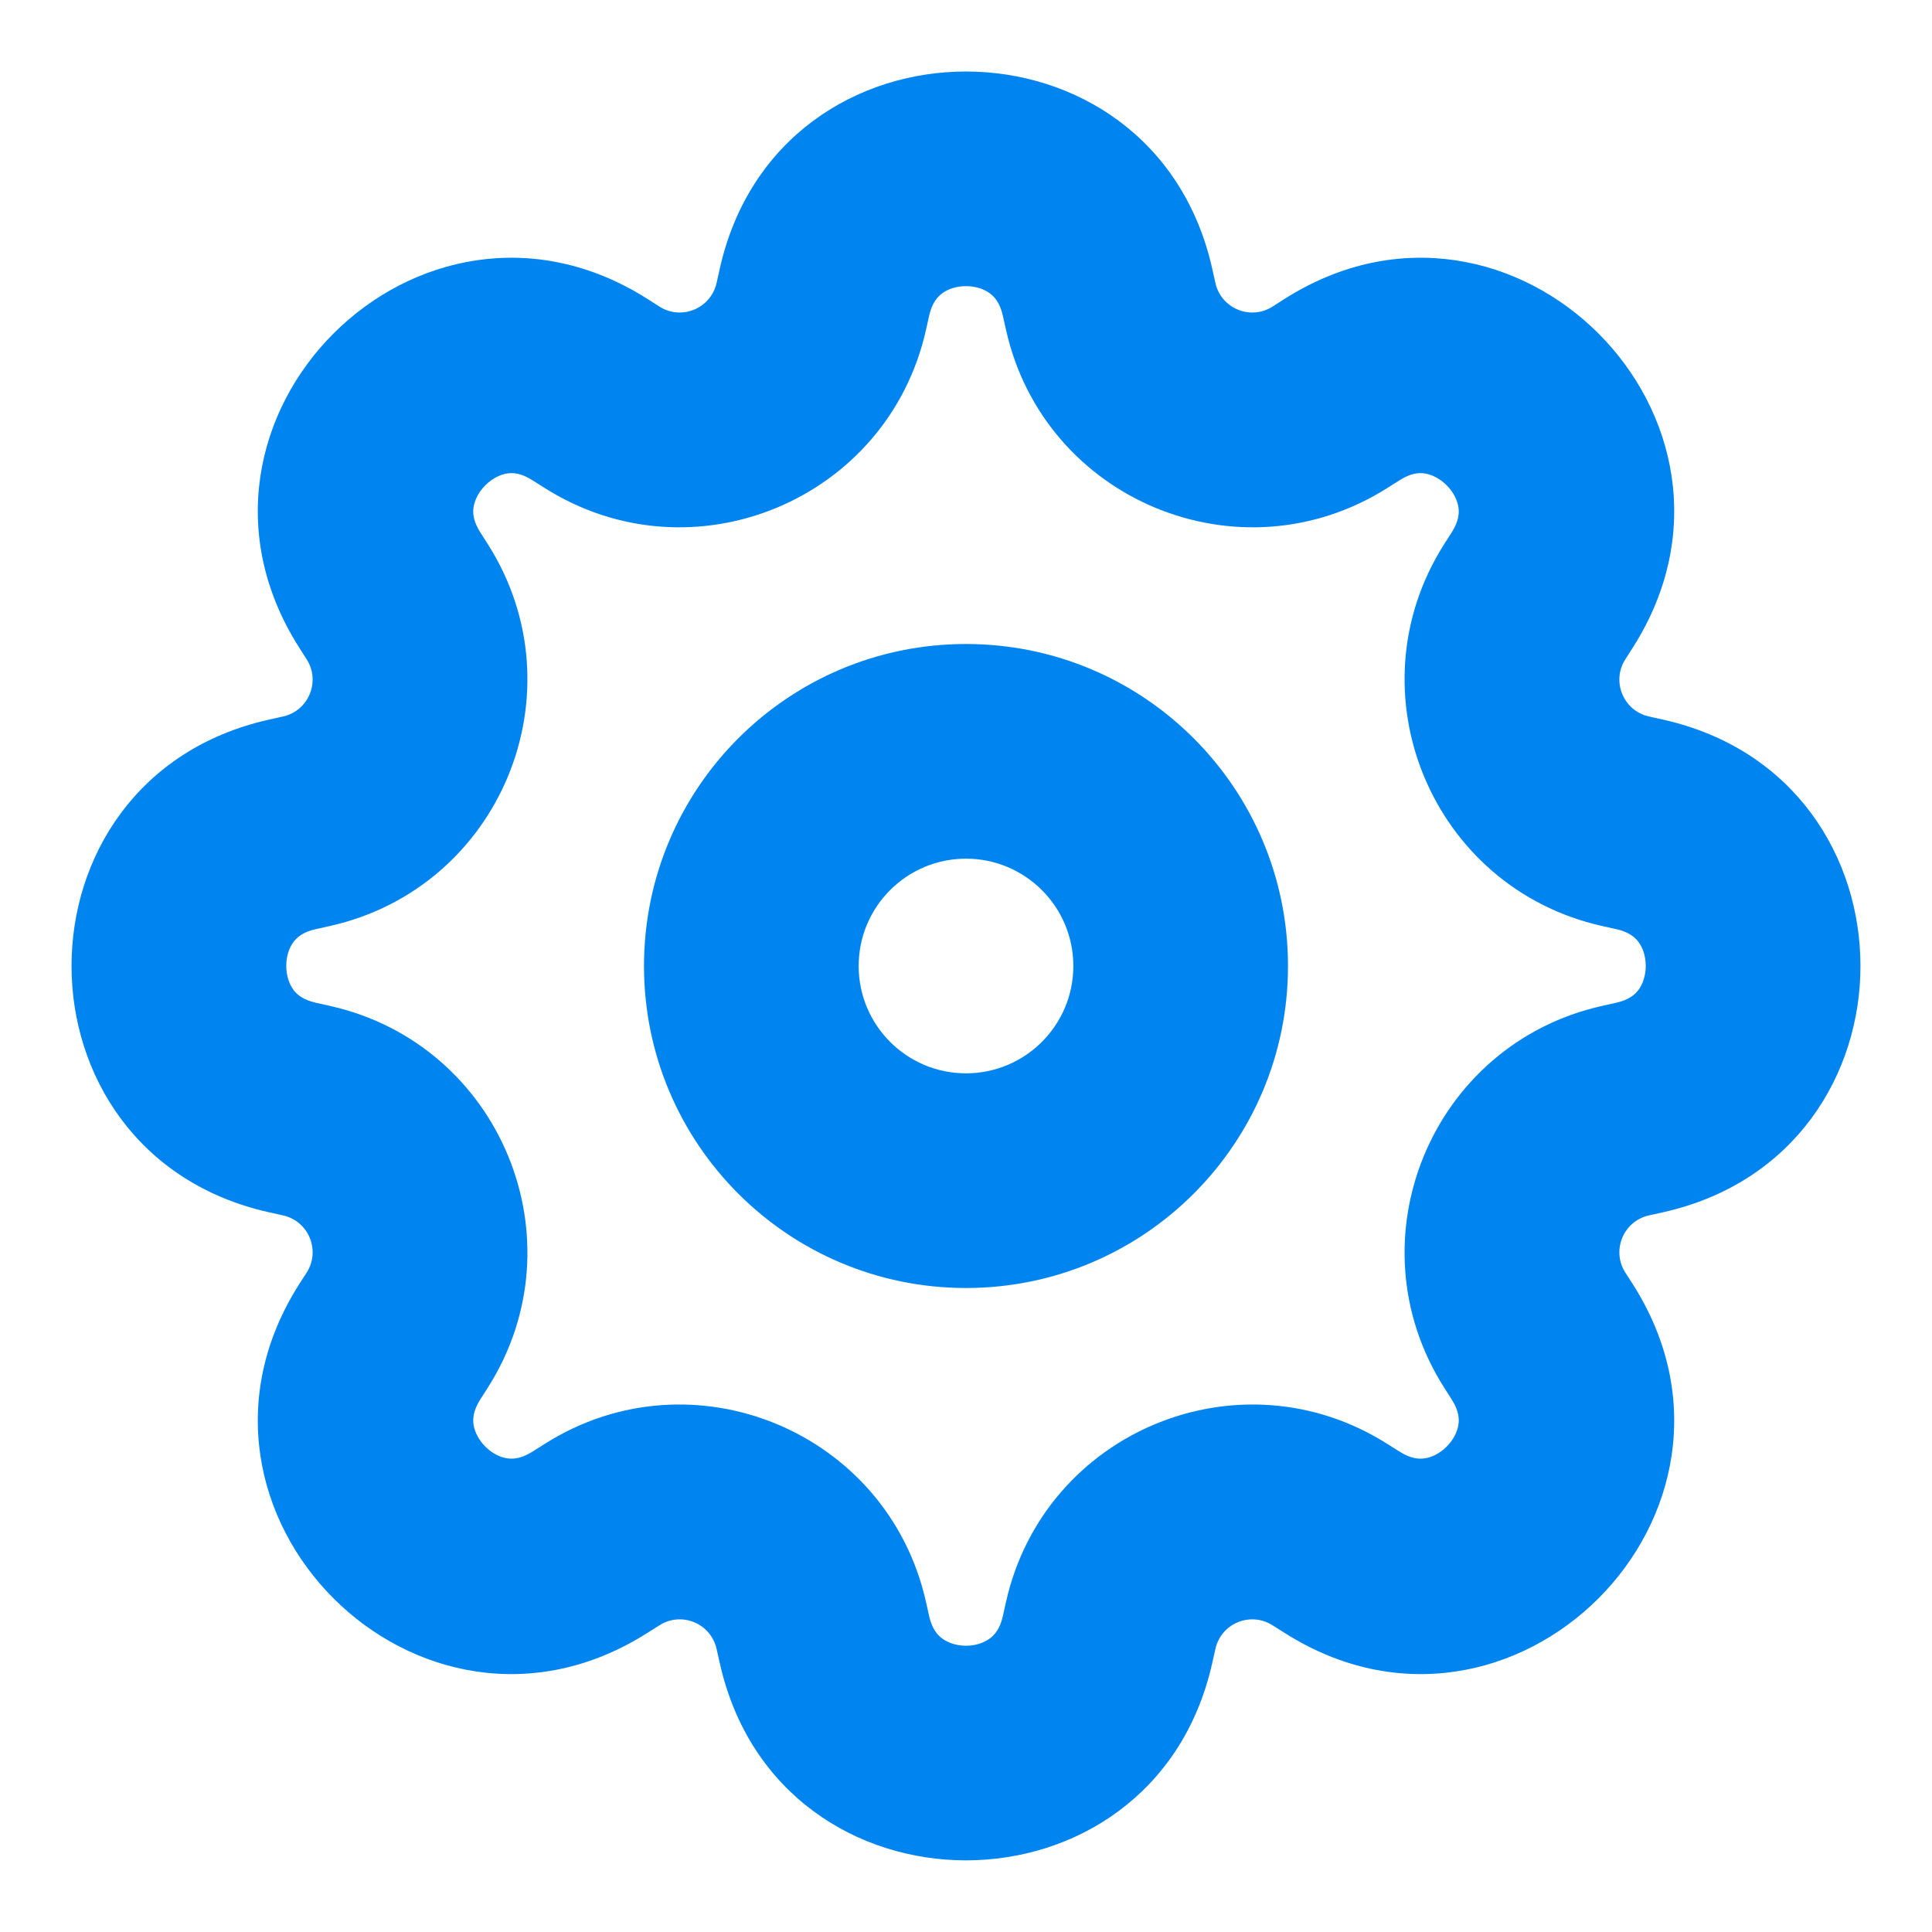 <svg width="18" height="18" viewBox="0 0 18 18" fill="none" xmlns="http://www.w3.org/2000/svg">
<path fill-rule="evenodd" clip-rule="evenodd" d="M11.294 2.503C10.745 0.054 7.254 0.054 6.706 2.503L7.681 2.722L6.706 2.503L6.676 2.637C6.622 2.874 6.35 2.987 6.145 2.857L5.609 3.701L6.145 2.857L6.029 2.783C3.909 1.44 1.44 3.908 2.784 6.028L2.858 6.144L3.611 5.666L2.858 6.144C2.988 6.349 2.875 6.622 2.638 6.675L2.504 6.705C0.054 7.254 0.054 10.745 2.504 11.294L2.638 11.324L2.851 10.373L2.638 11.324C2.875 11.377 2.988 11.649 2.858 11.855L2.784 11.97C1.44 14.091 3.909 16.559 6.029 15.215L5.532 14.431L6.029 15.215L6.145 15.142C6.35 15.012 6.622 15.124 6.676 15.362L6.706 15.495L7.656 15.283L6.706 15.495C7.254 17.945 10.745 17.945 11.294 15.495L11.324 15.362L10.348 15.143L11.324 15.362C11.377 15.124 11.65 15.012 11.855 15.142L11.971 15.215C14.091 16.559 16.56 14.091 15.216 11.97L15.142 11.855L14.386 12.334L15.142 11.855C15.012 11.649 15.125 11.377 15.362 11.324L15.496 11.294L15.277 10.318L15.496 11.294C17.946 10.745 17.946 7.254 15.496 6.705L15.362 6.675C15.125 6.622 15.012 6.349 15.142 6.144L15.216 6.028L14.371 5.493L15.216 6.028C16.56 3.908 14.091 1.44 11.971 2.783L11.855 2.857L12.229 3.447L11.855 2.857C11.65 2.987 11.377 2.874 11.324 2.637L11.294 2.503L10.319 2.722L11.294 2.503ZM8.657 2.94C8.684 2.821 8.734 2.766 8.778 2.733C8.83 2.694 8.908 2.666 9 2.666C9.092 2.666 9.17 2.694 9.222 2.733C9.266 2.766 9.316 2.821 9.343 2.94L9.373 3.074C9.729 4.662 11.551 5.417 12.926 4.546L13.042 4.473C13.145 4.407 13.22 4.403 13.274 4.411C13.338 4.421 13.413 4.456 13.478 4.521C13.543 4.586 13.578 4.661 13.588 4.726C13.596 4.779 13.592 4.854 13.527 4.957L13.453 5.073L14.276 5.595L13.453 5.073C12.582 6.448 13.337 8.271 14.925 8.627L15.059 8.657C15.178 8.683 15.234 8.734 15.266 8.777C15.305 8.829 15.333 8.907 15.333 8.999C15.333 9.091 15.305 9.169 15.266 9.222C15.234 9.265 15.178 9.315 15.059 9.342L14.925 9.372L15.111 10.204L14.925 9.372C13.337 9.728 12.582 11.551 13.453 12.925L13.527 13.041L14.371 12.506L13.527 13.041C13.592 13.144 13.596 13.219 13.588 13.273C13.578 13.338 13.543 13.413 13.478 13.478C13.413 13.543 13.338 13.578 13.274 13.587C13.22 13.595 13.145 13.591 13.042 13.526L12.926 13.453C11.551 12.581 9.729 13.336 9.373 14.924L9.343 15.058L10.319 15.277L9.343 15.058C9.316 15.177 9.266 15.233 9.222 15.265C9.17 15.304 9.092 15.333 9 15.333C8.908 15.333 8.83 15.304 8.778 15.265C8.734 15.233 8.684 15.177 8.657 15.058L8.627 14.924C8.271 13.336 6.449 12.581 5.074 13.453L4.958 13.526C4.855 13.591 4.78 13.595 4.726 13.587C4.662 13.578 4.587 13.543 4.522 13.478C4.457 13.413 4.422 13.338 4.412 13.273C4.404 13.219 4.408 13.144 4.473 13.041L4.547 12.925C5.418 11.551 4.663 9.728 3.075 9.372L2.941 9.342C2.822 9.315 2.766 9.265 2.734 9.222C2.695 9.169 2.667 9.091 2.667 8.999C2.667 8.907 2.695 8.829 2.734 8.777C2.766 8.734 2.822 8.683 2.941 8.657L3.075 8.627C4.663 8.271 5.418 6.448 4.547 5.073L4.473 4.957C4.408 4.854 4.404 4.779 4.412 4.726C4.422 4.661 4.457 4.586 4.522 4.521C4.587 4.456 4.662 4.421 4.726 4.411C4.78 4.403 4.855 4.407 4.958 4.473L5.493 3.628L4.958 4.473L5.074 4.546C6.449 5.417 8.271 4.662 8.627 3.074L8.657 2.94ZM8 9C8 8.448 8.448 8 9 8C9.552 8 10 8.448 10 9C10 9.552 9.552 10 9 10C8.448 10 8 9.552 8 9ZM9 6C7.343 6 6 7.343 6 9C6 10.657 7.343 12 9 12C10.657 12 12 10.657 12 9C12 7.343 10.657 6 9 6Z" fill="#0085F0"/>
</svg>
